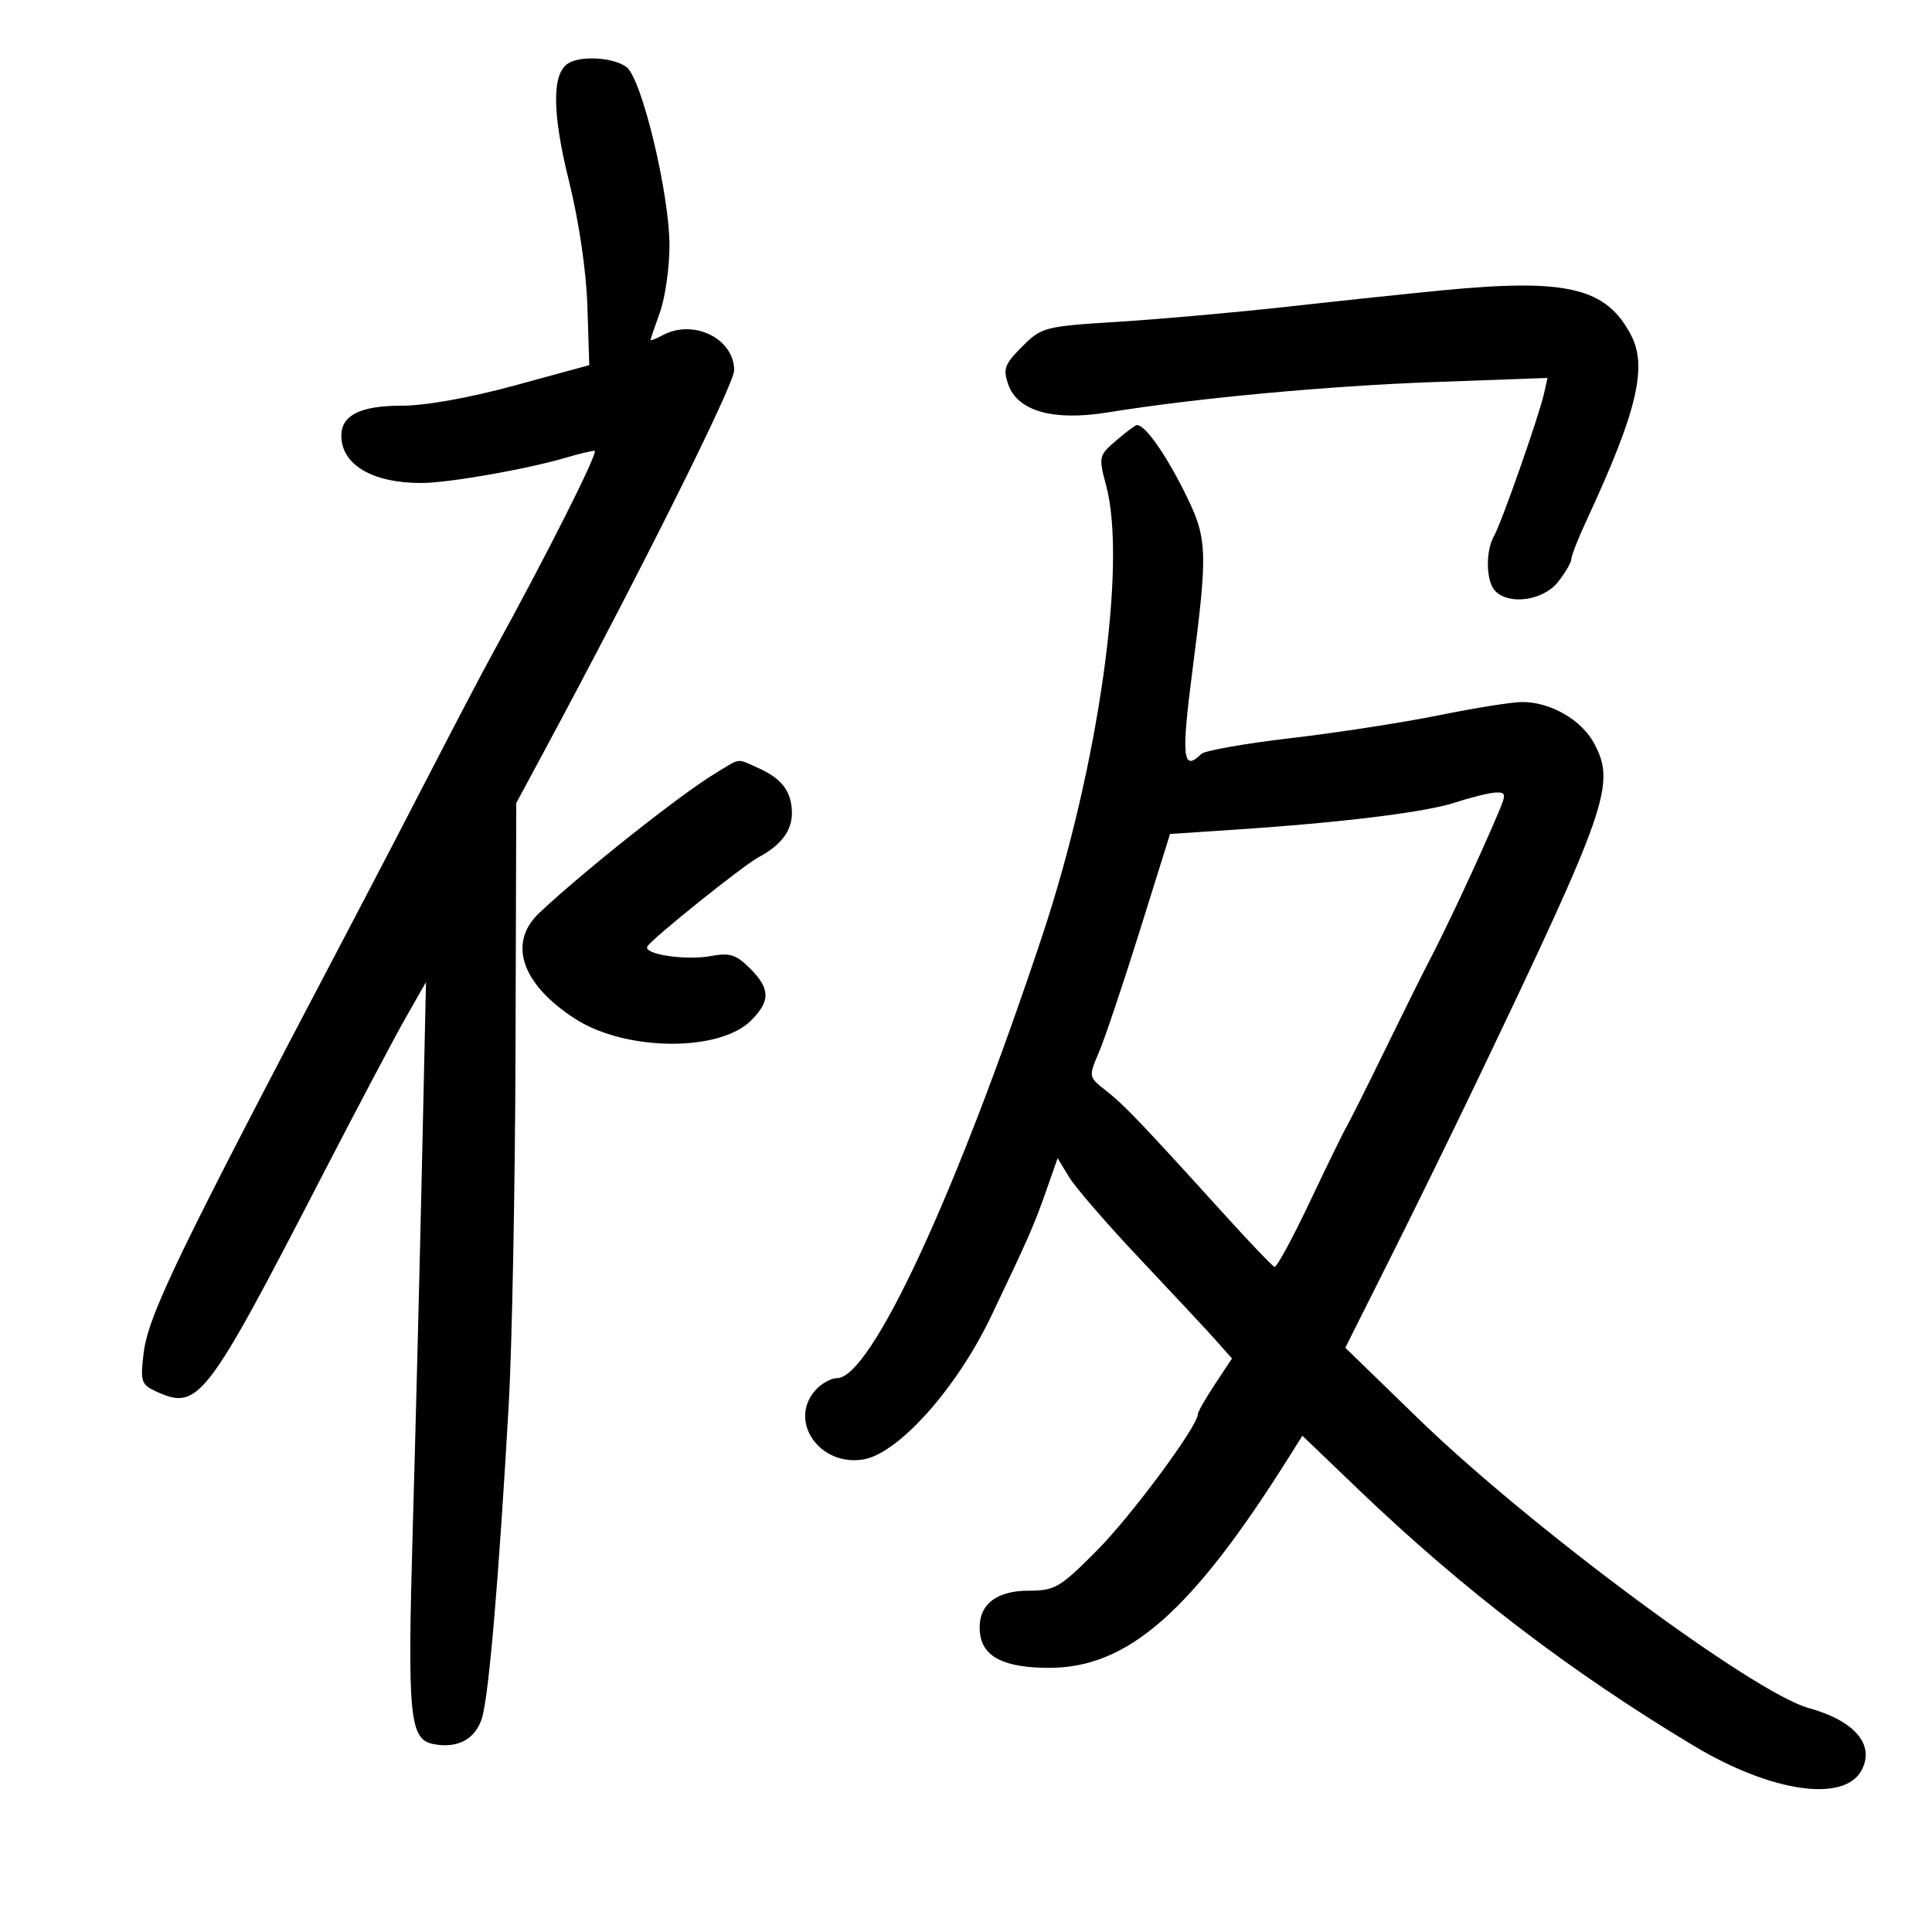 <svg xmlns="http://www.w3.org/2000/svg" width="300" height="300" viewBox="0 0 300 300" version="1.1">
	<path d="M 88.215 9.846 C 85.680 11.454, 85.726 17.534, 88.352 28.124 C 89.906 34.393, 91.038 42.102, 91.212 47.599 L 91.500 56.698 79.955 59.849 C 72.856 61.786, 66.047 63, 62.276 63 C 55.976 63, 53 64.488, 53 67.637 C 53 72.149, 57.801 75, 65.399 75 C 69.627 75, 81.834 72.857, 87.993 71.034 C 89.915 70.465, 91.863 70, 92.323 70 C 93.049 70, 85.008 85.988, 76.480 101.500 C 74.969 104.250, 70.718 112.350, 67.034 119.500 C 63.350 126.650, 57.496 137.900, 54.025 144.500 C 27.423 195.079, 23 204.237, 22.290 210.210 C 21.775 214.545, 21.935 215.013, 24.292 216.087 C 30.786 219.046, 31.988 217.487, 49.807 183 C 55.348 172.275, 61.292 161.025, 63.015 158 L 66.148 152.500 65.519 181 C 65.173 196.675, 64.529 222.100, 64.090 237.500 C 63.254 266.752, 63.581 270.103, 67.337 270.826 C 71.079 271.547, 73.828 270.056, 74.847 266.750 C 75.908 263.312, 77.447 245.255, 78.997 218.078 C 79.512 209.046, 79.985 184.340, 80.049 163.177 L 80.164 124.698 84.254 117.099 C 99.406 88.949, 114 59.706, 114 57.497 C 114 52.591, 107.703 49.483, 102.934 52.035 C 101.870 52.605, 101.007 52.942, 101.015 52.785 C 101.023 52.628, 101.679 50.700, 102.471 48.500 C 103.264 46.300, 103.932 41.716, 103.956 38.314 C 104.013 30.341, 99.684 12.237, 97.286 10.418 C 95.298 8.911, 90.196 8.589, 88.215 9.846 M 224 45.080 C 218.775 45.586, 207.975 46.726, 200 47.613 C 192.025 48.501, 180.176 49.559, 173.669 49.964 C 162.178 50.679, 161.748 50.790, 158.716 53.822 C 155.983 56.556, 155.716 57.290, 156.570 59.722 C 158.021 63.851, 163.576 65.409, 171.984 64.044 C 185.662 61.824, 206.156 59.921, 222.896 59.316 L 240.293 58.688 239.758 61.094 C 238.985 64.574, 233.155 81.191, 231.989 83.236 C 230.630 85.622, 230.746 90.346, 232.200 91.800 C 234.409 94.009, 239.671 93.233, 241.927 90.365 C 243.067 88.916, 244 87.313, 244 86.803 C 244 86.293, 245.085 83.542, 246.410 80.688 C 254.166 63.993, 255.846 56.998, 253.284 52.071 C 249.428 44.659, 243.345 43.206, 224 45.080 M 173.322 68.400 C 170.608 70.734, 170.565 70.926, 171.766 75.414 C 175.024 87.597, 170.573 119.024, 161.886 145.170 C 148.526 185.378, 135.253 214, 129.967 214 C 129.056 214, 127.565 214.823, 126.655 215.829 C 122.350 220.586, 127.184 227.698, 134 226.634 C 139.433 225.786, 148.524 215.640, 153.868 204.460 C 159.695 192.270, 160.579 190.251, 162.534 184.671 L 164.226 179.842 166.031 182.810 C 167.023 184.442, 172.035 190.222, 177.168 195.653 C 182.300 201.084, 187.580 206.747, 188.900 208.238 L 191.300 210.948 188.650 214.953 C 187.193 217.155, 186 219.244, 186 219.594 C 186 221.440, 175.724 235.325, 170.343 240.750 C 164.602 246.537, 163.816 247, 159.726 247 C 154.424 247, 151.687 249.407, 152.175 253.638 C 152.595 257.279, 155.951 258.966, 162.812 258.985 C 175.111 259.019, 185.011 250.337, 200.171 226.220 L 202.233 222.940 210.869 231.220 C 227.118 246.799, 243.812 259.565, 262.971 271.065 C 275.030 278.303, 286.347 279.958, 289.064 274.881 C 291.176 270.934, 288.001 267.199, 280.856 265.226 C 272.301 262.864, 237.520 237.076, 220.200 220.254 L 208.899 209.278 215.863 195.389 C 219.693 187.750, 225.839 175.200, 229.520 167.500 C 249.669 125.362, 250.924 121.728, 247.522 115.410 C 245.554 111.757, 240.733 108.995, 236.349 109.009 C 234.782 109.015, 229 109.935, 223.500 111.055 C 218 112.175, 207.650 113.775, 200.500 114.610 C 193.350 115.446, 187.072 116.550, 186.550 117.065 C 183.655 119.916, 183.407 117.663, 185.142 104.250 C 187.617 85.123, 187.540 83.570, 183.750 76.048 C 180.838 70.266, 177.783 66, 176.556 66 C 176.311 66, 174.856 67.080, 173.322 68.400 M 111 120.130 C 105.581 123.416, 90.570 135.322, 83.750 141.744 C 78.789 146.415, 80.980 152.854, 89.362 158.232 C 97.182 163.250, 111.716 163.375, 116.626 158.465 C 119.664 155.427, 119.622 153.531, 116.445 150.354 C 114.326 148.235, 113.300 147.909, 110.445 148.444 C 106.458 149.192, 99.772 148.177, 100.537 146.940 C 101.317 145.678, 115.377 134.404, 117.765 133.126 C 121.307 131.230, 123.001 128.968, 122.968 126.179 C 122.929 122.904, 121.384 120.867, 117.703 119.238 C 114.295 117.730, 115.145 117.616, 111 120.130 M 226 124.604 C 221.303 126.138, 208.447 127.722, 191.592 128.842 L 181.684 129.500 176.993 144.500 C 174.413 152.750, 171.562 161.237, 170.656 163.360 C 169.014 167.211, 169.016 167.225, 171.747 169.360 C 174.534 171.540, 177.201 174.329, 190.046 188.500 C 194.035 192.900, 197.568 196.600, 197.899 196.722 C 198.230 196.844, 200.679 192.344, 203.342 186.722 C 206.005 181.100, 208.582 175.825, 209.068 175 C 209.554 174.175, 212.259 168.775, 215.079 163 C 217.898 157.225, 220.831 151.311, 221.596 149.857 C 224.472 144.391, 229.523 133.599, 232.646 126.250 C 233.905 123.287, 233.871 123.006, 232.263 123.067 C 231.294 123.104, 228.475 123.795, 226 124.604" stroke="none" fill="black" fill-rule="evenodd"/>
</svg>